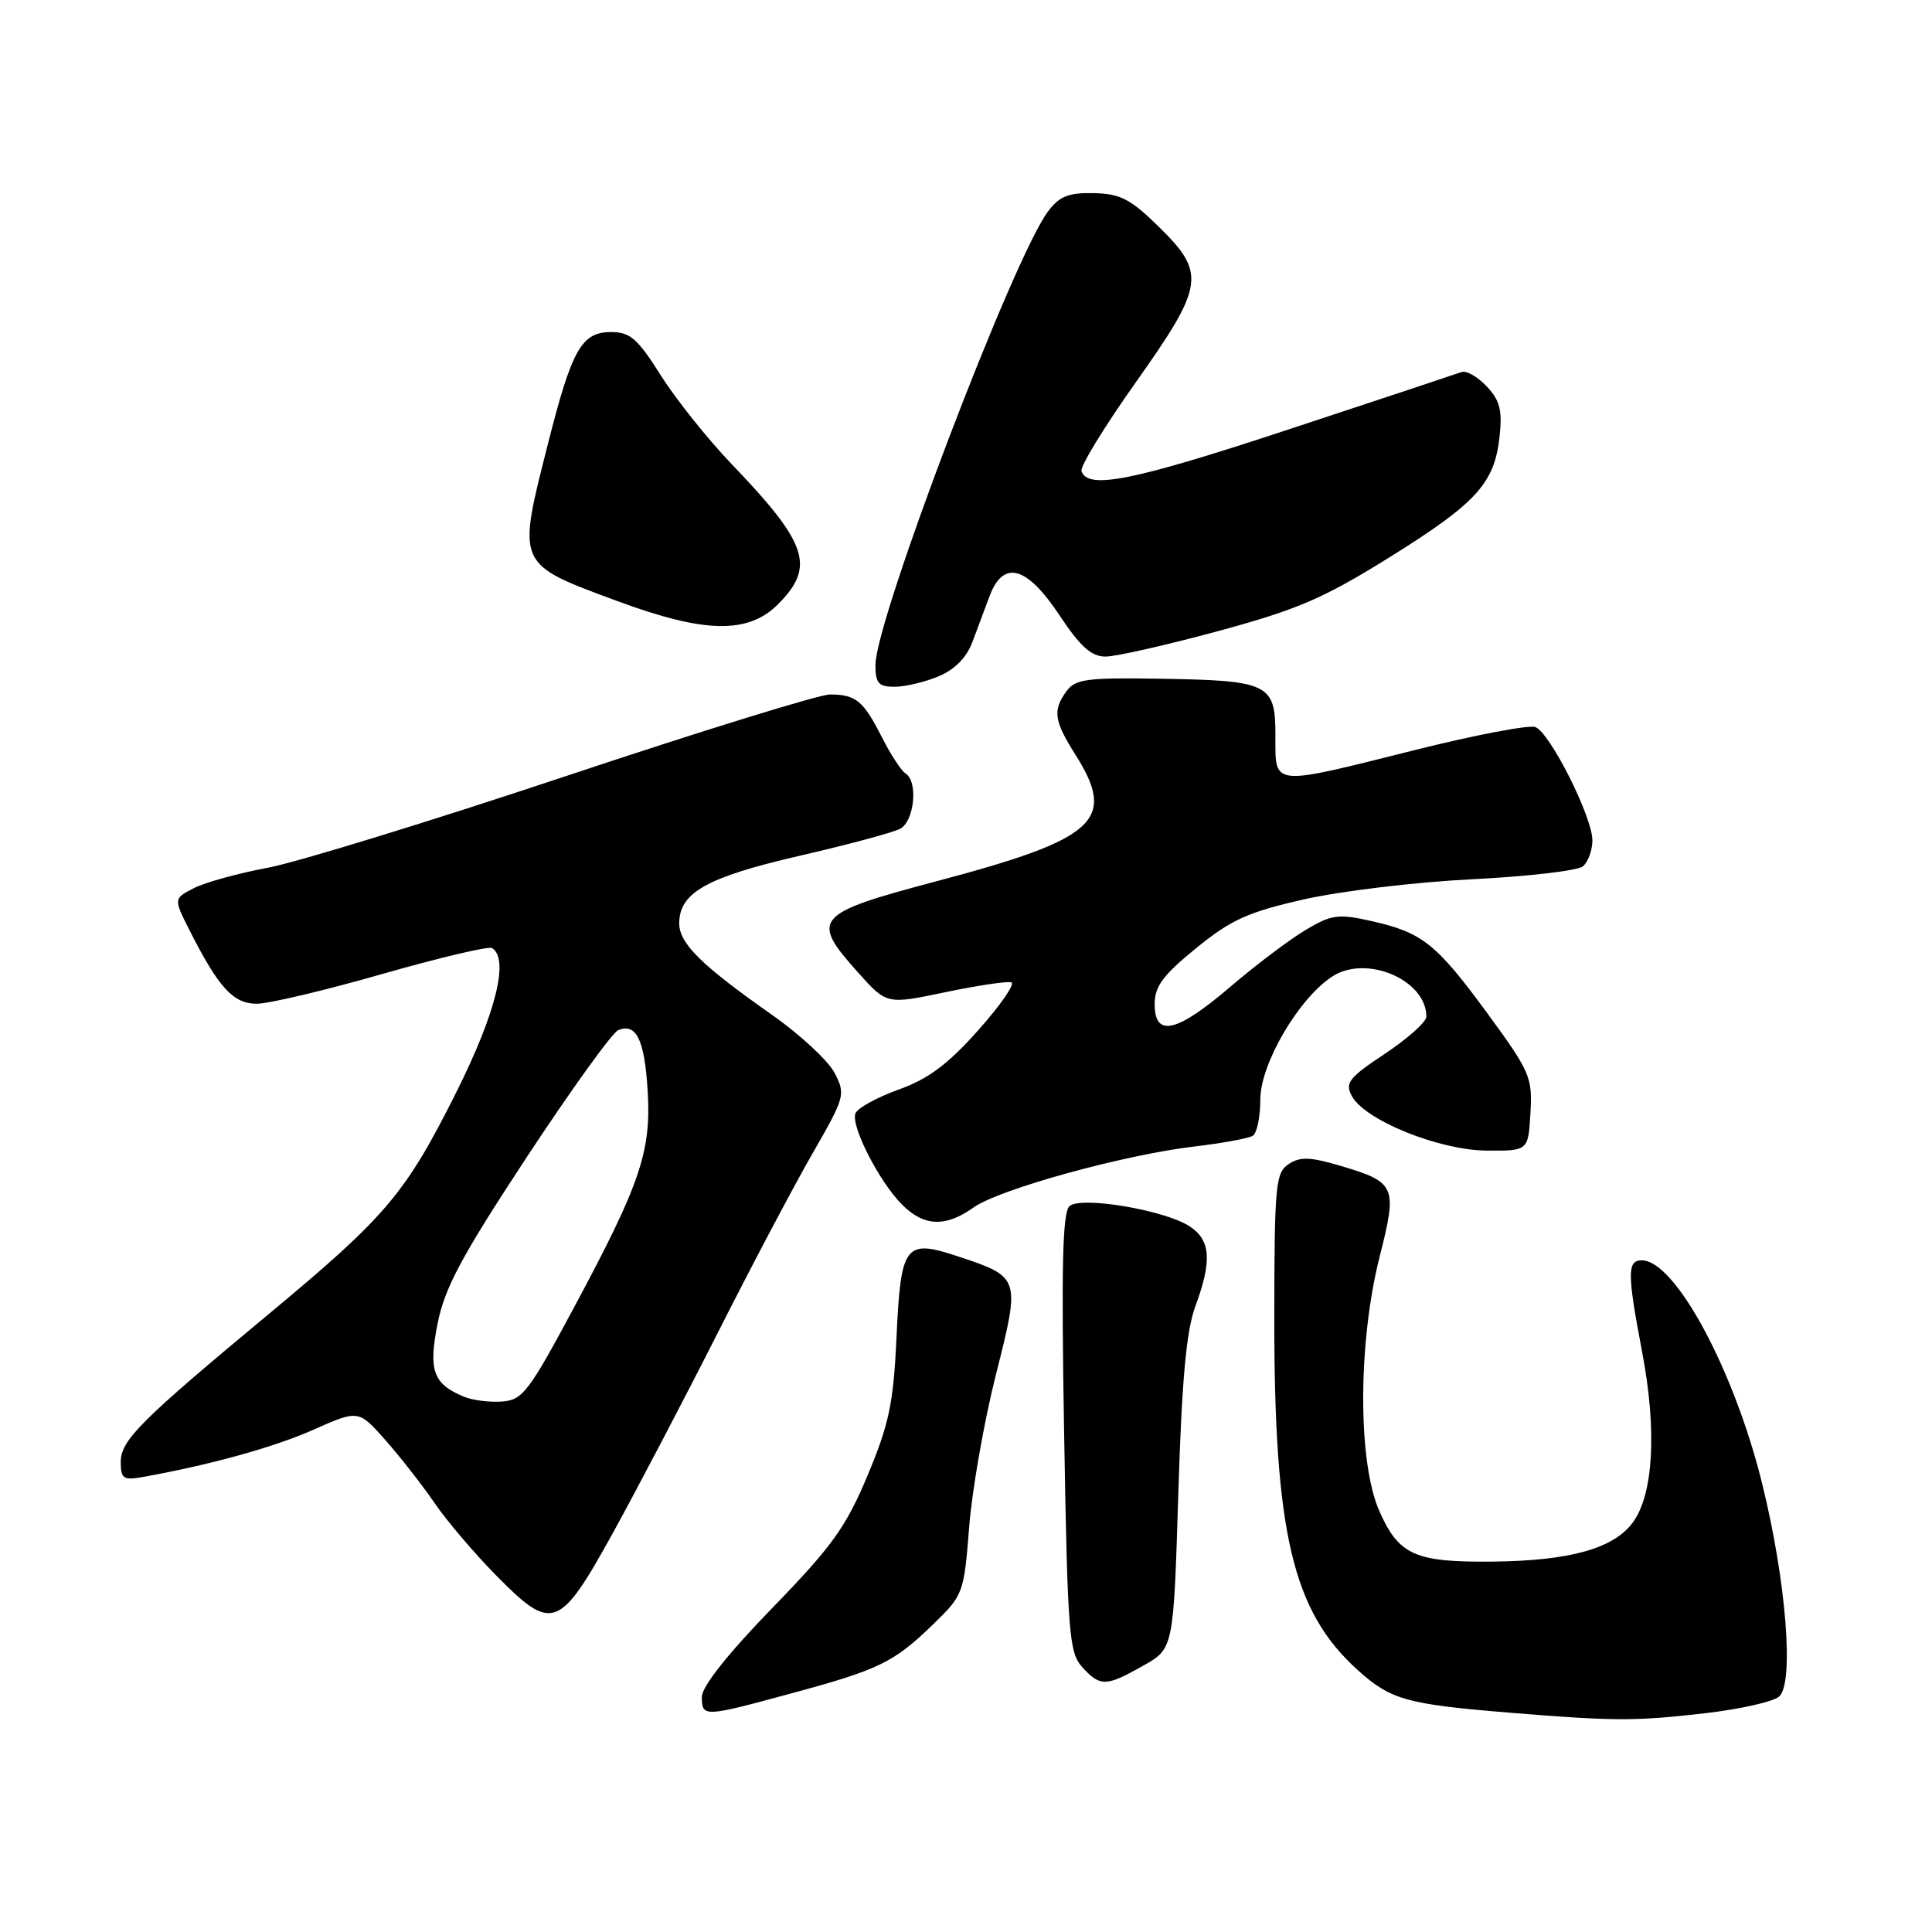 <?xml version="1.0" encoding="UTF-8" standalone="no"?>
<!DOCTYPE svg PUBLIC "-//W3C//DTD SVG 1.1//EN" "http://www.w3.org/Graphics/SVG/1.1/DTD/svg11.dtd" >
<svg xmlns="http://www.w3.org/2000/svg" xmlns:xlink="http://www.w3.org/1999/xlink" version="1.1" viewBox="0 0 256 256">
 <g >
 <path fill="currentColor"
d=" M 225.86 227.02 C 230.46 226.50 234.90 225.50 235.72 224.82 C 237.77 223.12 236.69 209.49 233.48 196.53 C 229.75 181.44 221.95 167.00 217.55 167.00 C 215.60 167.00 215.61 168.73 217.59 179.14 C 219.57 189.52 219.10 198.04 216.34 201.76 C 213.79 205.20 207.99 206.81 197.82 206.92 C 187.52 207.03 185.36 206.07 182.78 200.25 C 179.90 193.78 179.92 177.94 182.81 166.51 C 185.18 157.19 184.95 156.66 177.70 154.50 C 173.60 153.29 172.28 153.24 170.75 154.25 C 169.02 155.40 168.87 157.01 168.85 174.50 C 168.83 203.13 171.27 213.49 179.87 221.26 C 184.27 225.24 186.33 225.82 200.15 226.95 C 213.89 228.07 216.65 228.08 225.86 227.02 Z  M 104.86 224.38 C 116.51 221.23 118.44 220.28 123.66 215.22 C 127.65 211.34 127.73 211.12 128.42 202.33 C 128.81 197.41 130.40 188.33 131.96 182.16 C 135.22 169.27 135.21 169.23 126.98 166.49 C 119.90 164.14 119.36 164.85 118.79 177.26 C 118.38 185.98 117.81 188.69 114.96 195.50 C 112.09 202.35 110.28 204.88 102.31 213.09 C 96.41 219.17 93.00 223.48 93.00 224.84 C 93.00 227.55 93.22 227.55 104.86 224.38 Z  M 151.50 220.70 C 155.50 218.44 155.50 218.44 156.13 197.97 C 156.60 182.85 157.19 176.36 158.38 173.12 C 160.62 167.06 160.43 164.33 157.64 162.50 C 154.36 160.35 143.33 158.48 141.73 159.80 C 140.79 160.59 140.62 167.53 141.00 189.81 C 141.46 216.51 141.65 218.96 143.40 220.90 C 145.79 223.52 146.55 223.51 151.50 220.70 Z  M 81.28 203.00 C 84.46 197.22 90.71 185.30 95.16 176.50 C 99.61 167.70 105.24 157.04 107.68 152.81 C 111.97 145.35 112.06 145.02 110.59 142.17 C 109.75 140.55 106.01 137.08 102.28 134.46 C 92.92 127.89 90.00 125.01 90.00 122.35 C 90.00 118.29 93.66 116.23 105.89 113.41 C 112.28 111.94 118.29 110.33 119.25 109.83 C 121.16 108.85 121.69 103.55 119.99 102.49 C 119.43 102.15 118.02 99.98 116.85 97.68 C 114.39 92.84 113.43 92.04 109.98 92.02 C 108.60 92.01 92.85 96.88 74.98 102.84 C 57.11 108.80 39.34 114.26 35.49 114.98 C 31.65 115.69 27.26 116.90 25.74 117.66 C 22.99 119.06 22.99 119.06 25.12 123.28 C 28.98 130.89 30.91 133.00 34.02 133.00 C 35.61 133.00 43.09 131.23 50.65 129.06 C 58.21 126.90 64.76 125.35 65.20 125.62 C 67.49 127.04 65.73 134.18 60.51 144.63 C 53.76 158.13 51.23 161.13 35.75 174.00 C 18.51 188.33 16.00 190.84 16.00 193.74 C 16.00 195.90 16.36 196.16 18.75 195.74 C 27.69 194.15 36.25 191.79 41.50 189.46 C 47.50 186.80 47.50 186.80 51.04 190.79 C 52.98 192.98 55.91 196.72 57.54 199.10 C 59.17 201.49 62.87 205.84 65.77 208.78 C 73.19 216.31 74.12 215.97 81.28 203.00 Z  M 129.01 159.99 C 132.40 157.58 148.90 153.02 158.25 151.92 C 161.96 151.48 165.44 150.84 166.00 150.50 C 166.55 150.16 167.00 147.99 167.00 145.68 C 167.00 140.98 172.06 132.31 176.52 129.40 C 181.03 126.44 189.00 129.83 189.00 134.71 C 189.00 135.41 186.54 137.61 183.53 139.61 C 178.73 142.80 178.19 143.49 179.12 145.22 C 180.83 148.43 190.70 152.42 197.00 152.46 C 202.50 152.50 202.50 152.50 202.79 147.49 C 203.07 142.75 202.76 142.03 197.10 134.29 C 190.30 125.01 188.45 123.55 181.66 122.03 C 177.31 121.06 176.43 121.18 172.99 123.23 C 170.89 124.48 166.41 127.86 163.03 130.75 C 155.91 136.84 153.00 137.51 153.00 133.05 C 153.00 130.70 154.09 129.22 158.49 125.64 C 163.12 121.87 165.34 120.86 172.74 119.18 C 177.56 118.08 187.57 116.88 194.99 116.51 C 202.41 116.14 209.05 115.37 209.74 114.80 C 210.43 114.22 211.00 112.67 211.00 111.35 C 211.00 108.24 205.38 97.08 203.44 96.34 C 202.62 96.02 195.44 97.39 187.50 99.38 C 168.25 104.20 169.00 104.28 169.00 97.48 C 169.00 90.55 168.20 90.16 153.39 89.93 C 144.05 89.78 142.48 89.99 141.33 91.57 C 139.46 94.12 139.65 95.49 142.50 100.00 C 147.99 108.70 145.32 111.14 124.13 116.76 C 107.87 121.07 107.30 121.73 113.75 128.92 C 117.50 133.10 117.50 133.10 125.27 131.47 C 129.54 130.58 133.47 129.99 134.01 130.17 C 134.54 130.35 132.57 133.20 129.63 136.50 C 125.59 141.04 123.01 142.96 119.06 144.38 C 116.19 145.41 113.62 146.83 113.35 147.53 C 112.71 149.19 116.51 156.60 119.54 159.63 C 122.44 162.53 125.30 162.64 129.01 159.99 Z  M 124.36 89.62 C 126.48 88.74 128.07 87.14 128.83 85.12 C 129.47 83.41 130.50 80.65 131.12 79.00 C 132.94 74.14 136.04 74.98 140.37 81.50 C 143.15 85.70 144.61 87.00 146.49 87.00 C 147.85 87.00 154.55 85.48 161.39 83.63 C 171.95 80.76 175.35 79.30 184.06 73.88 C 195.65 66.66 198.02 64.07 198.70 57.86 C 199.08 54.34 198.75 53.06 196.98 51.18 C 195.78 49.91 194.28 49.06 193.65 49.30 C 193.02 49.53 182.69 52.97 170.69 56.92 C 150.06 63.73 144.12 64.92 143.30 62.42 C 143.10 61.82 146.33 56.55 150.47 50.70 C 159.59 37.83 159.83 36.21 153.55 30.05 C 149.79 26.36 148.45 25.67 144.93 25.59 C 141.60 25.52 140.39 26.00 138.88 28.00 C 134.28 34.08 116.00 82.13 116.00 88.12 C 116.00 90.53 116.41 91.00 118.53 91.00 C 119.92 91.00 122.55 90.38 124.36 89.62 Z  M 103.08 80.08 C 108.07 75.09 107.06 72.03 96.95 61.50 C 93.79 58.20 89.56 52.91 87.57 49.75 C 84.49 44.87 83.49 44.00 80.99 44.00 C 77.06 44.00 75.79 46.24 72.61 58.79 C 68.50 75.01 68.35 74.67 81.90 79.68 C 93.36 83.92 99.12 84.03 103.08 80.08 Z  M 61.47 185.07 C 57.37 183.37 56.74 181.58 58.00 175.30 C 58.94 170.61 61.19 166.41 69.83 153.28 C 75.70 144.36 81.14 136.81 81.92 136.50 C 84.31 135.54 85.39 137.73 85.81 144.41 C 86.33 152.49 84.89 156.77 76.19 173.00 C 70.04 184.49 69.25 185.52 66.50 185.71 C 64.85 185.83 62.58 185.54 61.47 185.07 Z "/>
</g>
</svg>
